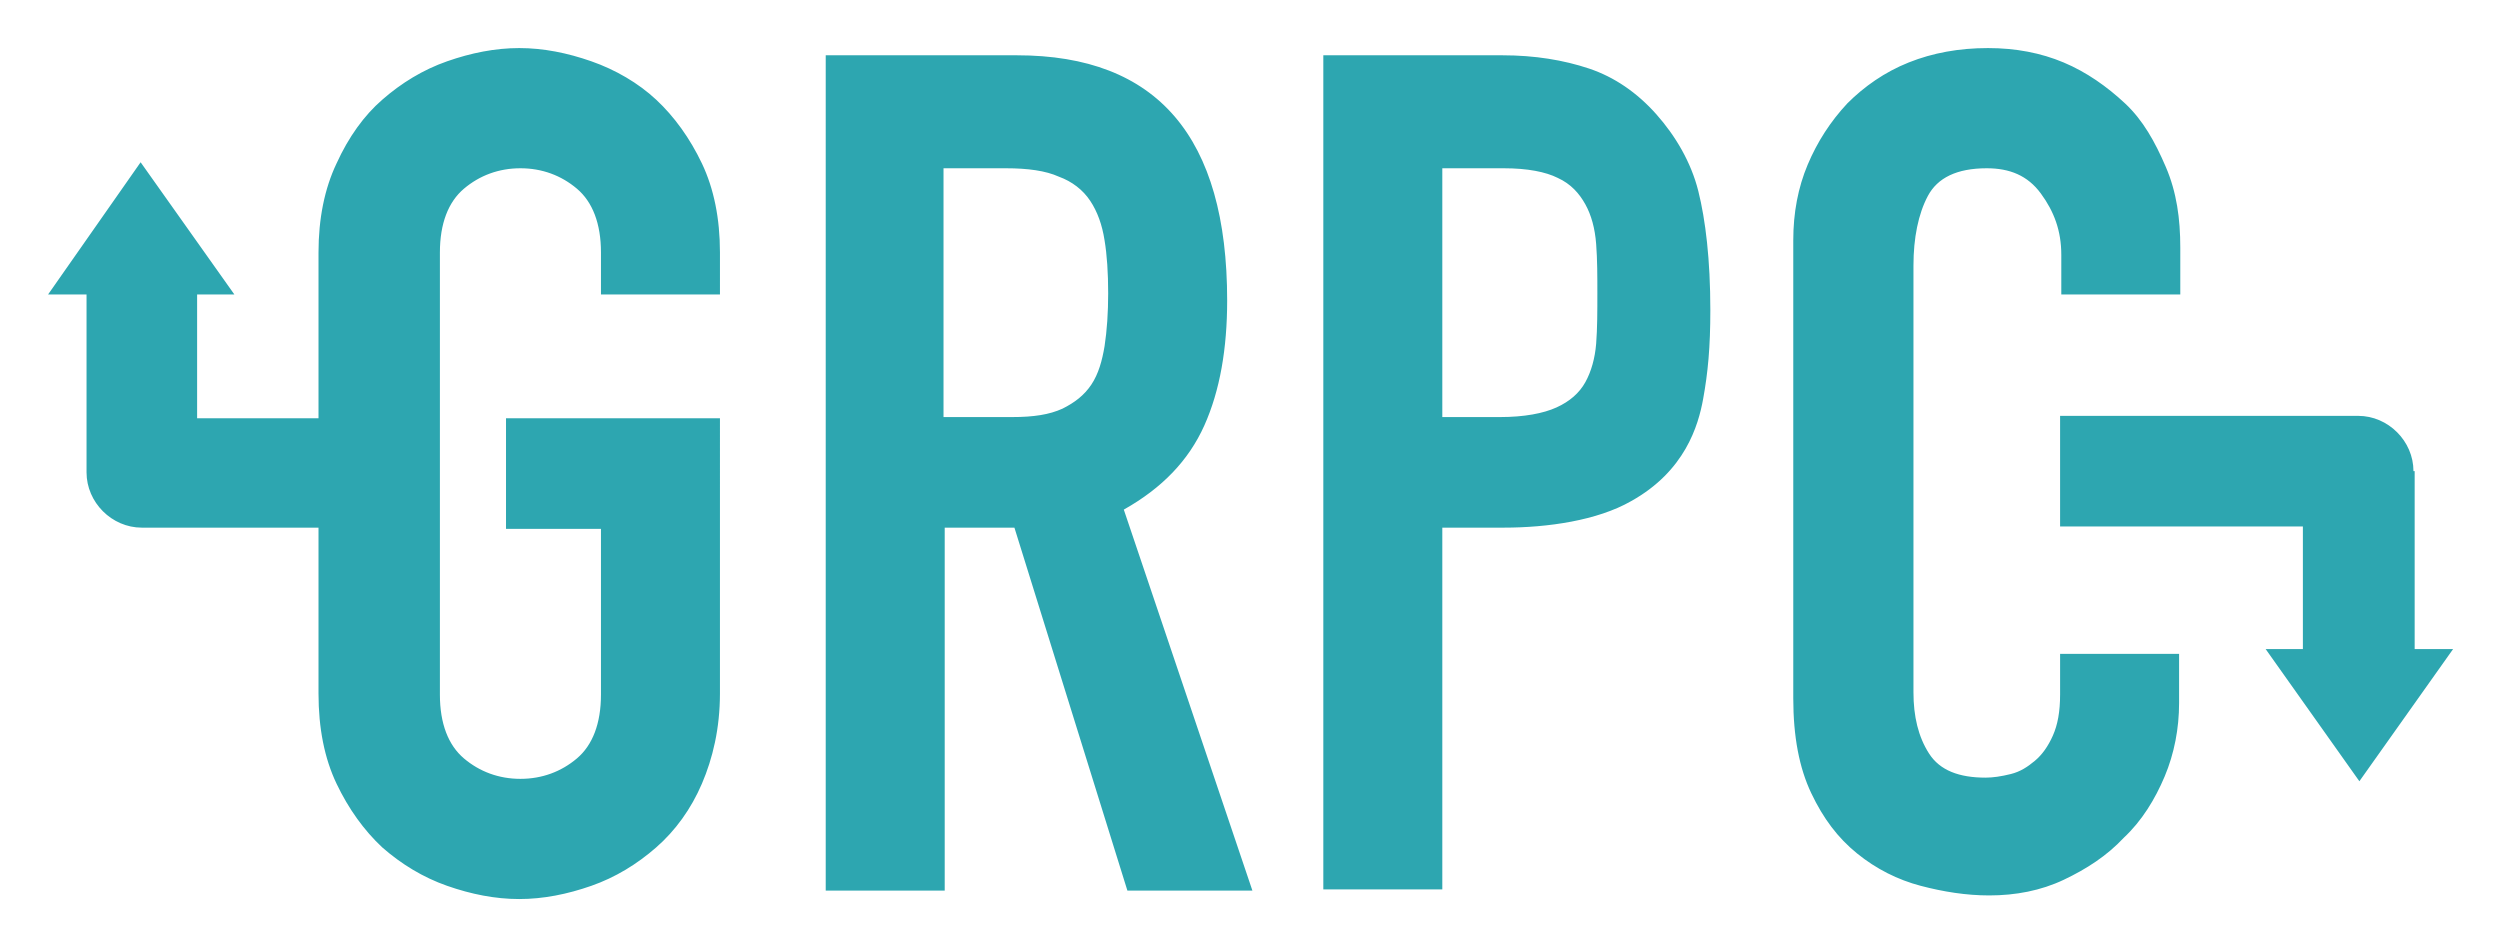 <svg viewBox="-4.00 -4.00 208.00 78.00" xmlns="http://www.w3.org/2000/svg"><title>gRPC</title><path fill="#2da6b0" d="M74.6 30.7h5.6c1.8 0 3.1-.2 4.2-.7 1-.5 1.8-1.1 2.4-2 .6-.9.9-2 1.1-3.2.2-1.3.3-2.8.3-4.4 0-1.7-.1-3.2-.3-4.4-.2-1.3-.6-2.4-1.2-3.3s-1.5-1.6-2.6-2c-1.1-.5-2.6-.7-4.4-.7h-5.2v20.7h.1zM64.6.6h16C92.3.6 98.1 7.4 98.1 21c0 4-.6 7.5-1.9 10.4-1.3 2.9-3.5 5.2-6.7 7l10.7 31.7H89.8l-9.4-30.2h-5.8v30.2h-9.9V.6h-.1zm41.5 0H121c2.7 0 5.1.4 7.2 1.1 2.1.7 4 2 5.6 3.8s2.9 4 3.5 6.4 1 5.7 1 9.9c0 3.1-.2 5.2-.6 7.4-.4 2.2-1.5 6-6 8.5-2.8 1.6-6.9 2.2-10.6 2.2H116V70h-9.9V.6zm9.9 30.1h4.8c2 0 3.6-.3 4.7-.8s1.9-1.2 2.4-2.1c.5-.9.8-2 .9-3.2.1-1.3.1-2.7.1-4.2 0-1.4 0-2.8-.1-4.1-.1-1.3-.4-2.4-.9-3.3-.5-.9-1.2-1.7-2.3-2.2-1-.5-2.5-.8-4.5-.8H116v20.7zm61.3 23.8c0 2.1-.4 4.2-1.2 6.1s-1.9 3.7-3.4 5.1c-1.4 1.5-3.1 2.6-5 3.5-1.9.9-4 1.3-6.2 1.3-1.9 0-3.8-.3-5.7-.8-1.9-.5-3.7-1.4-5.3-2.7-1.6-1.3-2.8-2.9-3.8-5s-1.5-4.7-1.5-7.9V16c0-2.3.4-4.4 1.2-6.3s1.9-3.6 3.3-5.1c1.4-1.4 3.1-2.6 5.1-3.4 2-.8 4.2-1.2 6.6-1.2 2.3 0 4.4.4 6.3 1.2s3.6 2 5.1 3.4 2.5 3.2 3.4 5.3 1.2 4.3 1.2 6.7v3.9h-9.9v-3.3c0-2-.6-3.6-1.7-5.1s-2.6-2.1-4.5-2.1c-2.5 0-4.1.8-4.9 2.3s-1.2 3.5-1.2 5.8v35.5c0 2 .4 3.7 1.3 5.1s2.5 2 4.7 2c.6 0 1.3-.1 2.1-.3s1.4-.6 2-1.1c.6-.5 1.1-1.2 1.5-2.1.4-.9.6-2 .6-3.4v-3.4h9.9v4.1zm19.5-19.3c0-2.5-2.1-4.6-4.6-4.6h-24.8v9.2h20.2V50h-3.1l7.8 11 7.8-11h-3.2V35.2h-.1zM22.5 39.9v13.8c0 2.9.5 5.4 1.5 7.5 1 2.1 2.3 3.9 3.8 5.3 1.6 1.4 3.4 2.5 5.4 3.2s4 1.1 6 1.1 4-.4 6-1.1 3.8-1.8 5.4-3.2c1.6-1.4 2.9-3.2 3.8-5.3s1.5-4.6 1.5-7.5V30.8H38.1V40H46v13.8c0 2.4-.7 4.2-2 5.3-1.3 1.1-2.9 1.7-4.7 1.7-1.8 0-3.4-.6-4.7-1.7-1.3-1.1-2-2.9-2-5.3V17c0-2.4.7-4.2 2-5.3 1.3-1.1 2.9-1.7 4.7-1.7 1.8 0 3.4.6 4.7 1.7 1.3 1.1 2 2.9 2 5.3v3.5h9.9V17c0-2.8-.5-5.3-1.5-7.4s-2.3-3.9-3.8-5.3-3.4-2.5-5.4-3.2-4-1.1-6-1.1-4 .4-6 1.1-3.8 1.8-5.4 3.2C26.3 5.6 25 7.4 24 9.6c-1 2.1-1.5 4.6-1.5 7.4v13.8H12.4V20.5h3.1l-7.8-11-7.7 11h3.2v14.8c0 2.5 2.1 4.6 4.6 4.6h14.7z"/></svg>